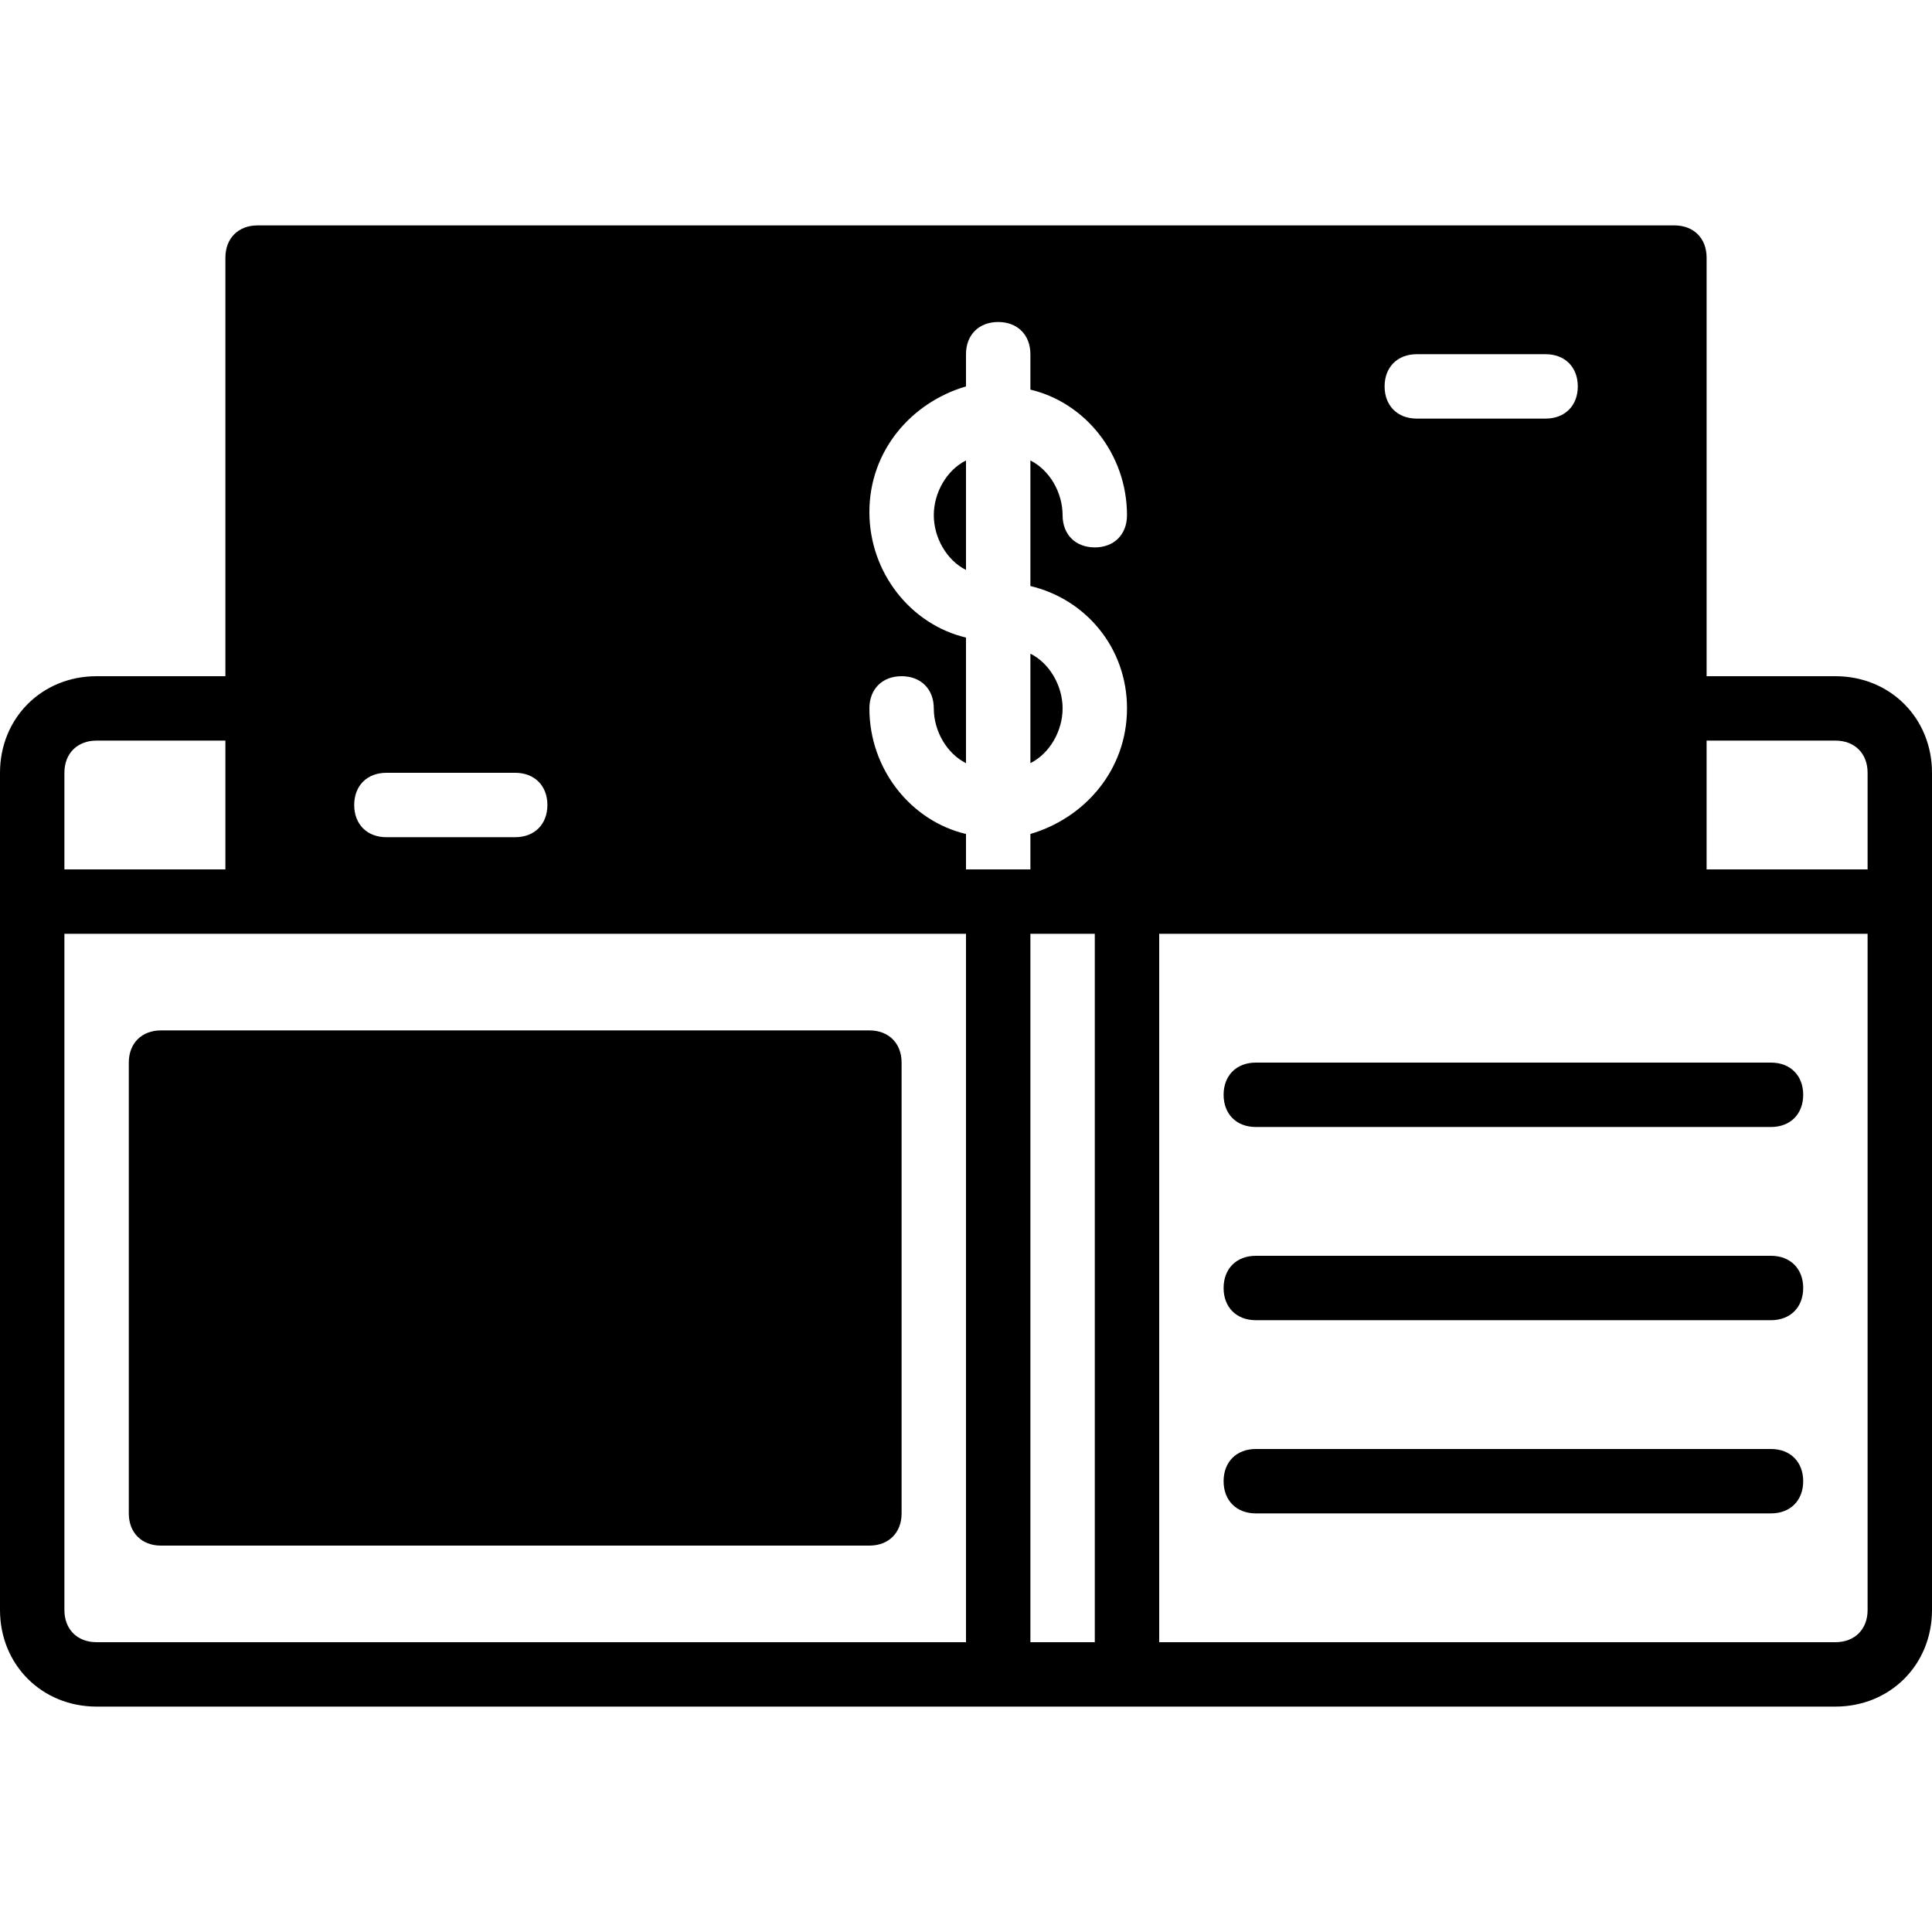 <?xml version="1.0" encoding="iso-8859-1"?>
<!-- Generator: Adobe Illustrator 19.0.0, SVG Export Plug-In . SVG Version: 6.00 Build 0)  -->
<svg xmlns="http://www.w3.org/2000/svg" xmlns:xlink="http://www.w3.org/1999/xlink" version="1.1" id="Layer_1" x="0px" y="0px" viewBox="0 0 512 512" style="enable-background:new 0 0 512 512;" xml:space="preserve">
<g>
	<g>
		<path d="M230.4,273.067H42.667c-5.12,0-8.533,3.413-8.533,8.533v119.467c0,5.12,3.413,8.533,8.533,8.533H230.4    c5.12,0,8.533-3.413,8.533-8.533V281.6C238.933,276.48,235.52,273.067,230.4,273.067z"/>
	</g>
</g>
<g>
	<g>
		<path d="M469.333,281.6H332.8c-5.12,0-8.533,3.413-8.533,8.533c0,5.12,3.413,8.533,8.533,8.533h136.533    c5.12,0,8.533-3.413,8.533-8.533C477.867,285.013,474.453,281.6,469.333,281.6z"/>
	</g>
</g>
<g>
	<g>
		<path d="M469.333,332.8H332.8c-5.12,0-8.533,3.413-8.533,8.533c0,5.12,3.413,8.533,8.533,8.533h136.533    c5.12,0,8.533-3.413,8.533-8.533C477.867,336.213,474.453,332.8,469.333,332.8z"/>
	</g>
</g>
<g>
	<g>
		<path d="M469.333,384H332.8c-5.12,0-8.533,3.413-8.533,8.533s3.413,8.533,8.533,8.533h136.533c5.12,0,8.533-3.413,8.533-8.533    S474.453,384,469.333,384z"/>
	</g>
</g>
<g>
	<g>
		<path d="M273.067,173.227v29.013c5.12-2.56,8.533-8.533,8.533-14.507S278.187,175.787,273.067,173.227z"/>
	</g>
</g>
<g>
	<g>
		<path d="M247.467,136.533c0,5.973,3.413,11.947,8.533,14.507v-29.013C250.88,124.587,247.467,130.56,247.467,136.533z"/>
	</g>
</g>
<g>
	<g>
		<path d="M486.4,179.2h-34.133V68.267c0-5.12-3.413-8.533-8.533-8.533H68.267c-5.12,0-8.533,3.413-8.533,8.533V179.2H25.6    C11.093,179.2,0,190.293,0,204.8v34.133v187.733c0,14.507,11.093,25.6,25.6,25.6h273.067H486.4c14.507,0,25.6-11.093,25.6-25.6    V238.933V204.8C512,190.293,500.907,179.2,486.4,179.2z M375.467,93.867H409.6c5.12,0,8.533,3.413,8.533,8.533    c0,5.12-3.413,8.533-8.533,8.533h-34.133c-5.12,0-8.533-3.413-8.533-8.533C366.933,97.28,370.347,93.867,375.467,93.867z     M102.4,204.8h34.133c5.12,0,8.533,3.413,8.533,8.533s-3.413,8.533-8.533,8.533H102.4c-5.12,0-8.533-3.413-8.533-8.533    S97.28,204.8,102.4,204.8z M17.067,204.8c0-5.12,3.413-8.533,8.533-8.533h34.133V230.4H17.067V204.8z M256,435.2H25.6    c-5.12,0-8.533-3.413-8.533-8.533v-179.2h51.2H256V435.2z M290.133,435.2h-17.067V247.467h17.067V435.2z M298.667,187.733    c0,16.213-11.093,29.013-25.6,33.28v9.387H256v-9.387c-14.507-3.413-25.6-17.067-25.6-33.28c0-5.12,3.413-8.533,8.533-8.533    s8.533,3.413,8.533,8.533c0,5.973,3.413,11.947,8.533,14.507v-33.28c-14.507-3.413-25.6-17.067-25.6-33.28    s11.093-29.013,25.6-33.28v-8.533c0-5.12,3.413-8.533,8.533-8.533s8.533,3.413,8.533,8.533v9.387    c14.507,3.413,25.6,17.067,25.6,33.28c0,5.12-3.413,8.533-8.533,8.533s-8.533-3.413-8.533-8.533    c0-5.973-3.413-11.947-8.533-14.507v33.28C287.573,158.72,298.667,171.52,298.667,187.733z M494.933,426.667    c0,5.12-3.413,8.533-8.533,8.533H307.2V247.467h136.533h51.2V426.667z M494.933,230.4h-42.667v-34.133H486.4    c5.12,0,8.533,3.413,8.533,8.533V230.4z"/>
	</g>
</g>
<g>
</g>
<g>
</g>
<g>
</g>
<g>
</g>
<g>
</g>
<g>
</g>
<g>
</g>
<g>
</g>
<g>
</g>
<g>
</g>
<g>
</g>
<g>
</g>
<g>
</g>
<g>
</g>
<g>
</g>
</svg>
